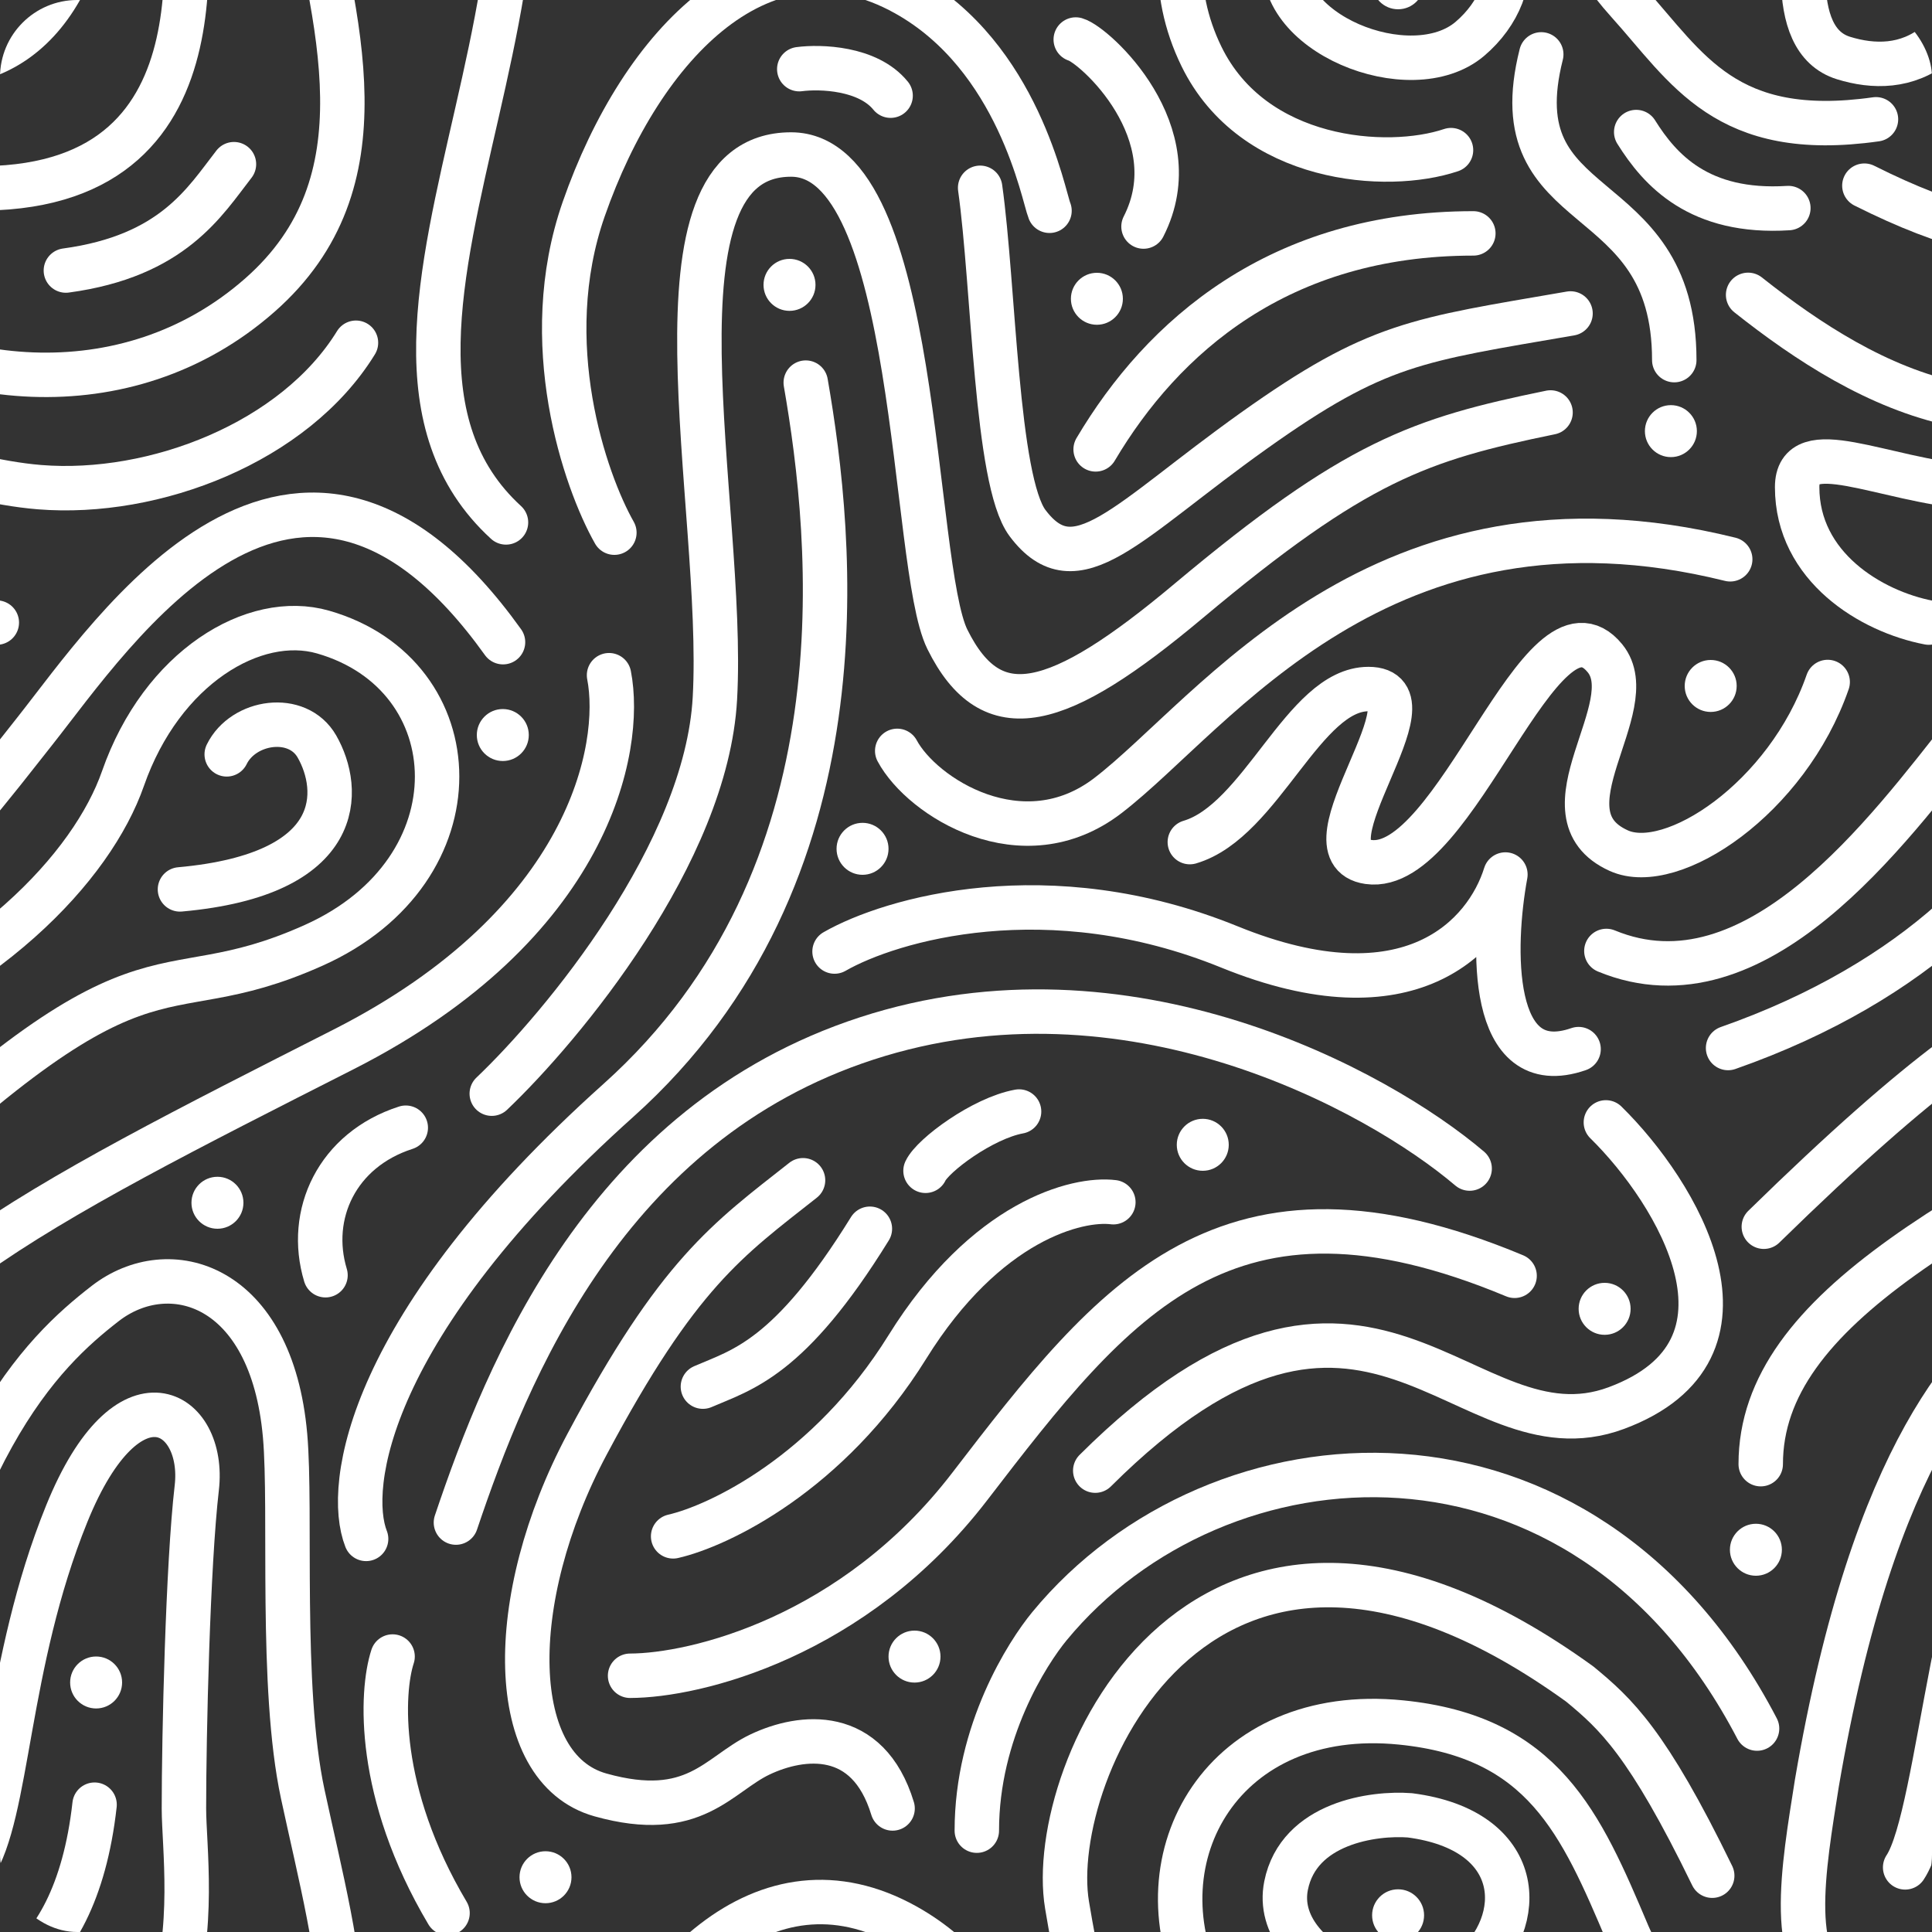 <svg width="10000" height="10000" viewBox="0 0 10000 10000" fill="none" xmlns="http://www.w3.org/2000/svg">
<rect x="0" y="0" width="10000" height="10000" fill="#333333" stroke="none"/>
<g clip-path="url(#clip0_599_2350)">
<path d="M5671 2326C6017.5 1741.5 6622 1208 7626 1208" stroke="white" stroke-width="230" stroke-linecap="round" stroke-linejoin="round"/>
<path d="M4137 357.963C4245.95 343.662 4493.02 351.092 4609.73 495.22" stroke="white" stroke-width="230" stroke-linecap="round" stroke-linejoin="round"/>
<path d="M5073.18 972.069C5144.71 1478.95 5154.42 2488.83 5318.5 2707.5C5569.5 3042 5829.38 2699.76 6489 2230C7130 1773.5 7333.5 1760 8129 1622.5" stroke="white" stroke-width="230" stroke-linecap="round" stroke-linejoin="round"/>
<path d="M3179.98 2757.06C3026.76 2486.46 2780.47 1772.81 3021.05 1082.96C3321.77 220.642 3958.2 -438.349 4687.65 -32.057C5273.16 294.055 5400.37 1013.3 5432.2 1090.97" stroke="white" stroke-width="230" stroke-linecap="round" stroke-linejoin="round"/>
<path d="M3179.98 12757.1C3026.76 12486.5 2780.47 11772.8 3021.05 11083C3321.77 10220.6 3958.2 9561.65 4687.65 9967.94C5273.16 10294 5400.37 11013.3 5432.2 11091" stroke="white" stroke-width="230" stroke-linecap="round" stroke-linejoin="round"/>
<path d="M4170.56 1980.44C4310.5 2785.5 4502.11 4529.37 3201.11 5695.24C1900.11 6861.11 1788.27 7694.39 1894.98 7965.3" stroke="white" stroke-width="230" stroke-linecap="round" stroke-linejoin="round"/>
<path d="M1684.79 6600.54C1589.69 6285.72 1744.44 5951.52 2100.26 5837.02" stroke="white" stroke-width="230" stroke-linecap="round" stroke-linejoin="round"/>
<path d="M2545.38 5660.83C2911.81 5312.15 3655.79 4414.89 3700.31 3615.24C3755.95 2615.67 3300.2 799.752 4094.69 799.752C4764 799.752 4714.55 2927.52 4903.5 3309C5133.53 3773.43 5476.43 3676.79 6151.5 3111C7016.97 2385.63 7348 2274 8025.57 2134.93" stroke="white" stroke-width="230" stroke-linecap="round" stroke-linejoin="round"/>
<path d="M4644 3886.5C4772.35 4126.02 5291.97 4456.89 5733.94 4118.34C6286.4 3695.16 7148.5 2447.08 8955.56 2894.89" stroke="white" stroke-width="230" stroke-linecap="round" stroke-linejoin="round"/>
<path d="M5056 9475.5C5056 8961.5 5318.73 8554.5 5432.17 8416.83C6298.83 7365.06 8194 7219 9094.5 8947" stroke="white" stroke-width="230" stroke-linecap="round" stroke-linejoin="round"/>
<path d="M8312 5809.5C8681.5 6172.5 9174.5 6987 8366.5 7288C7571.38 7584.2 7088.41 6199.01 5669.01 7611.99" stroke="white" stroke-width="230" stroke-linecap="round" stroke-linejoin="round"/>
<path d="M8293.12 -4141.09C8589.7 -3857.97 9489 -2720.4 8560.02 -2615.3C7716.9 -2519.92 7088.41 -3801 5669.01 -2388.01M5056 -524.503C5056 -1038.5 5318.72 -1445.5 5432.17 -1583.17C6298.83 -2634.94 8420.98 -2687.76 9268.94 -678.616" stroke="white" stroke-width="230" stroke-linecap="round" stroke-linejoin="round"/>
<path d="M6185 11082C5711.5 10796 5615.13 10410.7 5522.96 9860.12C5407.74 9171.94 6229.94 7310.33 8176.97 8716.74C8363.19 8870.49 8526.68 9018.12 8862.42 9708.61" stroke="white" stroke-width="230" stroke-linecap="round" stroke-linejoin="round"/>
<path d="M7510.39 10777.1C7178.78 10888.7 6485.55 10839 6218.67 10291.9C5885.07 9608.06 6332.14 8823.2 7251.93 8915.5C7987.76 8989.34 8181.98 9435.18 8425.09 10010.4C8676.05 10604.2 9734.7 11182.4 10770.1 10010.4" stroke="white" stroke-width="230" stroke-linecap="round" stroke-linejoin="round"/>
<path d="M7510.39 777.093C7178.78 888.681 6485.55 838.992 6218.67 291.914C5885.07 -391.934 6332.14 -1176.8 7251.93 -1084.5C7987.76 -1010.66 8006.85 -453.335 8425.09 10.382C8735 353.999 8931 727.999 9710 617.499" stroke="white" stroke-width="230" stroke-linecap="round" stroke-linejoin="round"/>
<path d="M2032 8574.18C1972.3 8756.73 1945.62 9277.87 2316.42 9902.04" stroke="white" stroke-width="230" stroke-linecap="round" stroke-linejoin="round"/>
<path d="M10548.2 -3661.58C10881.6 -3748.88 13417.2 -2878.91 9675.12 -189.34" stroke="white" stroke-width="230" stroke-linecap="round" stroke-linejoin="round"/>
<path d="M8314.61 4922.15C9087.21 5241.3 9773.14 4297.83 10178.6 3786.41C10584.1 3274.99 11532 1827.41 12603.6 3323.88" stroke="white" stroke-width="230" stroke-linecap="round" stroke-linejoin="round"/>
<path d="M-1685.39 4922.15C-912.791 5241.3 -226.865 4297.83 178.616 3786.41C584.097 3274.99 1531.96 1827.41 2603.59 3323.88" stroke="white" stroke-width="230" stroke-linecap="round" stroke-linejoin="round"/>
<path d="M10361.7 2394.53C10227 2669.87 10327.5 3237.84 10945.6 3493.16C11718.2 3812.31 12404.1 2868.84 12809.6 2357.42C13215.1 1846 14162.9 398.419 15234.6 1894.89" stroke="white" stroke-width="230" stroke-linecap="round" stroke-linejoin="round"/>
<path d="M8944.5 5424.5C9931 5079 10477.9 4483.64 10636.6 4029.47C10837.6 3454.08 11300.1 3091.72 11656.2 3193.78C12426.9 3414.65 12491.6 4503.68 11624.1 4892.71C10756.7 5281.73 10807 4709 9129.5 6349.5" stroke="white" stroke-width="230" stroke-linecap="round" stroke-linejoin="round"/>
<path d="M-1055.5 5424.5C-69.002 5079 477.943 4483.64 636.596 4029.47C837.588 3454.08 1315.86 3169.44 1672 3271.5C2442.69 3492.36 2491.6 4503.69 1624.13 4892.71C756.654 5281.73 806.997 4709 -870.504 6349.5" stroke="white" stroke-width="230" stroke-linecap="round" stroke-linejoin="round"/>
<path d="M10168.7 4569.33C12834 3963.97 13108.9 3054.65 13267.6 2600.47C13468.6 2025.09 13931.1 1662.73 14287.2 1764.79C15057.9 1985.66 15122.6 3074.69 14255.1 3463.72C13387.7 3852.74 11212.6 4435.42 11220.9 6908.86" stroke="white" stroke-width="230" stroke-linecap="round" stroke-linejoin="round"/>
<path d="M13152.4 3494.85C13225.7 3870.53 13053.6 4783.76 11779.2 5431.19C10186.2 6240.49 9113.5 6769.5 9113.5 7578.5" stroke="white" stroke-width="230" stroke-linecap="round" stroke-linejoin="round"/>
<path d="M3152.41 3494.85C3225.68 3870.53 3053.61 4783.76 1779.19 5431.19C186.166 6240.49 -886.498 6769.5 -886.498 7578.5" stroke="white" stroke-width="230" stroke-linecap="round" stroke-linejoin="round"/>
<path d="M1173.5 3904.5C1259 3729.5 1540 3688.28 1640.5 3864C1766.12 4083.65 1796.5 4526 931.5 4603.5" stroke="white" stroke-width="230" stroke-linecap="round" stroke-linejoin="round"/>
<path d="M6656.69 9759.98C6721.84 9434.26 7111.28 9381.72 7297.85 9396.17C7890.31 9472.92 7912.97 9941.8 7608.13 10201.1C7303.28 10460.3 6575.25 10167.1 6656.69 9759.98Z" stroke="white" stroke-width="230" stroke-linecap="round" stroke-linejoin="round"/>
<path d="M6656.69 -240.021C6721.84 -565.74 7111.28 -618.281 7297.85 -603.837C7890.31 -527.082 7912.97 -58.201 7608.13 201.061C7303.28 460.322 6575.25 167.128 6656.69 -240.021Z" stroke="white" stroke-width="230" stroke-linecap="round" stroke-linejoin="round"/>
<path d="M3484.13 7952.11C3718.46 7898.68 4288.95 7627.93 4696.3 6972.33C5103.64 6316.72 5576.97 6199.34 5762.71 6222.6" stroke="white" stroke-width="230" stroke-linecap="round" stroke-linejoin="round"/>
<path d="M3261.26 8673.7C3596.86 8673.16 4418.29 8476.48 5019.27 7694.11C5770.49 6716.13 6347.5 5981 7839.5 6603.5" stroke="white" stroke-width="230" stroke-linecap="round" stroke-linejoin="round"/>
<path d="M2359.89 7880.82C2625.59 7091.52 3138.29 5814.53 4485.52 5375.16C5832.76 4935.79 7127.76 5640.92 7606.86 6048.41" stroke="white" stroke-width="230" stroke-linecap="round" stroke-linejoin="round"/>
<path d="M4790.5 6060C4828.1 5979.53 5086.44 5787.48 5274.69 5753.27" stroke="white" stroke-width="230" stroke-linecap="round" stroke-linejoin="round"/>
<path d="M5568.08 204.545C5664.04 231.828 6167.08 686.009 5918.81 1172.57" stroke="white" stroke-width="230" stroke-linecap="round" stroke-linejoin="round"/>
<path d="M1210.93 849.803C1059.61 1044.07 894.946 1325.21 341.002 1400.29" stroke="white" stroke-width="230" stroke-linecap="round" stroke-linejoin="round"/>
<path d="M3638.22 7177.16C3841.08 7089.06 4086 7034 4502.5 6360" stroke="white" stroke-width="230" stroke-linecap="round" stroke-linejoin="round"/>
<path d="M4319.59 4925.1C4610.24 4758.32 5425.85 4520.05 6363.14 4901.22C7300.43 5282.39 7693.46 4842.68 7791.96 4526.5C7723.79 4895.19 7704.09 5592.11 8170.68 5430.25" stroke="white" stroke-width="230" stroke-linecap="round" stroke-linejoin="round"/>
<path d="M6158.5 4358.7C6529.5 4249.5 6747.5 3566.5 7083 3566.5C7462.92 3566.5 6720.52 4409.49 7083 4461.5C7536 4526.5 7977.43 3002.5 8307.5 3407.5C8511.07 3657.28 7954.5 4211 8378.56 4402.87C8653.7 4527.37 9250.5 4132.5 9460 3530" stroke="white" stroke-width="230" stroke-linecap="round" stroke-linejoin="round"/>
<path d="M7977.5 281.499C7756 1159 8666 921 8666 1864" stroke="white" stroke-width="230" stroke-linecap="round" stroke-linejoin="round"/>
<path d="M8469 683.5C8592 880 8794.07 1106.26 9256.5 1077" stroke="white" stroke-width="230" stroke-linecap="round" stroke-linejoin="round"/>
<path d="M4156.5 6109C3765.87 6416.62 3510.24 6589.97 3038.5 7475.5C2609.43 8280.93 2620.93 9154.19 3108 9290.5C3595.07 9426.8 3717.9 9183.5 3934 9081C4150.1 8978.5 4492.06 8940.14 4620 9360.5" stroke="white" stroke-width="230" stroke-linecap="round" stroke-linejoin="round"/>
<path d="M956.856 -1733.4C1095.52 -2209.08 1799.45 -2477.96 2271.11 -1882.09C3417.93 -433.27 1536.17 1711.59 2619 2704" stroke="white" stroke-width="230" stroke-linecap="round" stroke-linejoin="round"/>
<path d="M-951.782 11526.2C-335.999 12014.5 652.501 12138.5 1346.5 11526.2C2006.42 10944 1747.39 10126 1567 9286C1447.82 8731 1509.82 7817.43 1475.55 7430.49C1405.5 6639.5 873.505 6491.99 544.505 6746.99C215.504 7001.99 -299.494 7492.99 -595.994 9229.99C-663.161 9658.66 -765.233 10205.6 -457.494 10300.5C-150.994 10395 387 10260 489.5 9341" stroke="white" stroke-width="230" stroke-linecap="round" stroke-linejoin="round"/>
<path d="M-951.782 1526.2C-335.999 2014.49 652.501 2138.49 1346.5 1526.2C2006.42 943.963 1747.39 126.029 1567 -714.004C1447.82 -1269 1509.82 -2182.57 1475.55 -2569.51C1405.5 -3360.5 873.505 -3508.01 544.505 -3253.01C215.504 -2998.01 -299.494 -2507.01 -595.994 -770.008C-663.161 -341.342 -765.233 205.608 -457.494 300.49C-150.994 394.99 387 259.997 489.5 -659.003" stroke="white" stroke-width="230" stroke-linecap="round" stroke-linejoin="round"/>
<path d="M-349.997 10961C1197.5 11129.5 952.009 9740.5 952.009 9361C952.009 8981.5 972.004 8102 1018.5 7701C1065 7300 662.996 7052 345.496 7835C27.996 8618 45.507 9388.5 -138.993 9665.5" stroke="white" stroke-width="230" stroke-linecap="round" stroke-linejoin="round"/>
<path d="M-349.997 960.996C1197.5 1129.5 952.009 -259.505 952.009 -639.005C952.009 -1018.5 972.004 -1898 1018.5 -2299C1065 -2700 662.996 -2948 345.496 -2165C27.996 -1382 45.507 -611.506 -138.993 -334.506" stroke="white" stroke-width="230" stroke-linecap="round" stroke-linejoin="round"/>
<path d="M9048.21 11526.2C9664 12014.5 10504.5 12478.5 11416 11736.5C11931.1 11317.2 11674.3 11212.3 11475.6 9393C11380.7 8525 11475.6 7818.95 11475.6 7430.5C11475.6 6729.5 10873.5 6492 10544.5 6747C10215.5 7002 9700.5 7493 9404 9230C9336.84 9658.67 9234.76 10205.6 9542.5 10300.5C9849 10395 10245 10312 10347.5 9393" stroke="white" stroke-width="230" stroke-linecap="round" stroke-linejoin="round"/>
<path d="M9650 10961C11465.5 11872.5 10863 10073 10952 9361C11041 8649 11073.5 8158.5 11120 7757.5C11166.5 7356.5 10859.5 7196.75 10489 7550.5C10118.5 7904.25 10045.5 9388.5 9861.01 9665.5" stroke="white" stroke-width="230" stroke-linecap="round" stroke-linejoin="round"/>
<path d="M9048.21 1526.2C9664 2014.5 10504.5 2478.5 11416 1736.5C11931.1 1317.22 11674.3 1212.28 11475.6 -607.002C11380.7 -1475 11475.6 -2181.05 11475.6 -2569.5C11475.6 -3270.5 10873.5 -3508 10544.5 -3253C10215.5 -2998 9700.5 -2507 9404 -770C9336.84 -341.334 9234.76 205.616 9542.5 300.498C9849 394.998 10245 311.998 10347.5 -607.002" stroke="white" stroke-width="230" stroke-linecap="round" stroke-linejoin="round"/>
<path d="M9650 960.999C11465.5 1872.5 10863 72.999 10952 -639.001C11041 -1351 11073.5 -1841.5 11120 -2242.5C11166.5 -2643.5 10859.5 -2803.25 10489 -2449.5C10118.5 -2095.75 10045.5 -611.502 9861 -334.502" stroke="white" stroke-width="230" stroke-linecap="round" stroke-linejoin="round"/>
<path d="M-16.5 3222.5C-315.153 3165.37 -697.998 2933.72 -697.997 2521.5C-697.996 2242.72 -257.055 2484.27 204.502 2521.5C799.503 2569.5 1525 2290 1842.5 1774" stroke="white" stroke-width="230" stroke-linecap="round" stroke-linejoin="round"/>
<path d="M9983.5 3222.5C9684.85 3165.37 9302 2933.72 9302 2521.5C9302 2242.72 9742.95 2484.27 10204.5 2521.5C10799.5 2569.5 11842.5 2166.5 11842.5 1774" stroke="white" stroke-width="230" stroke-linecap="round" stroke-linejoin="round"/>
<circle cx="6225.5" cy="5925.5" r="134.5" fill="white"/>
<circle cx="8305.5" cy="6774.5" r="134.5" fill="white"/>
<circle cx="9088.5" cy="8021.5" r="134.5" fill="white"/>
<circle cx="4733.5" cy="8574.5" r="134.5" fill="white"/>
<circle cx="7236.5" cy="9913.5" r="134.5" fill="white"/>
<circle cx="7236.5" cy="-86.5" r="134.5" fill="white"/>
<circle cx="2823.5" cy="9716.5" r="134.5" fill="white"/>
<circle cx="4086.5" cy="1474.5" r="134.5" fill="white"/>
<circle cx="497.5" cy="8708.5" r="134.5" fill="white"/>
<circle cx="2602.5" cy="3804.5" r="134.5" fill="white"/>
<circle cx="1125.5" cy="6225.5" r="134.5" fill="white"/>
<circle cx="4464.5" cy="4393.5" r="134.5" fill="white"/>
<circle cx="8648.5" cy="2231.5" r="134.5" fill="white"/>
<circle cx="8854.5" cy="3550.5" r="134.5" fill="white"/>
<circle cx="5677.5" cy="1546.5" r="134.5" fill="white"/>
</g>
<defs>
<clipPath id="clip0_599_2350">
<rect width="10000" height="10000" rx="400" fill="white"/>
</clipPath>
</defs>
</svg>
